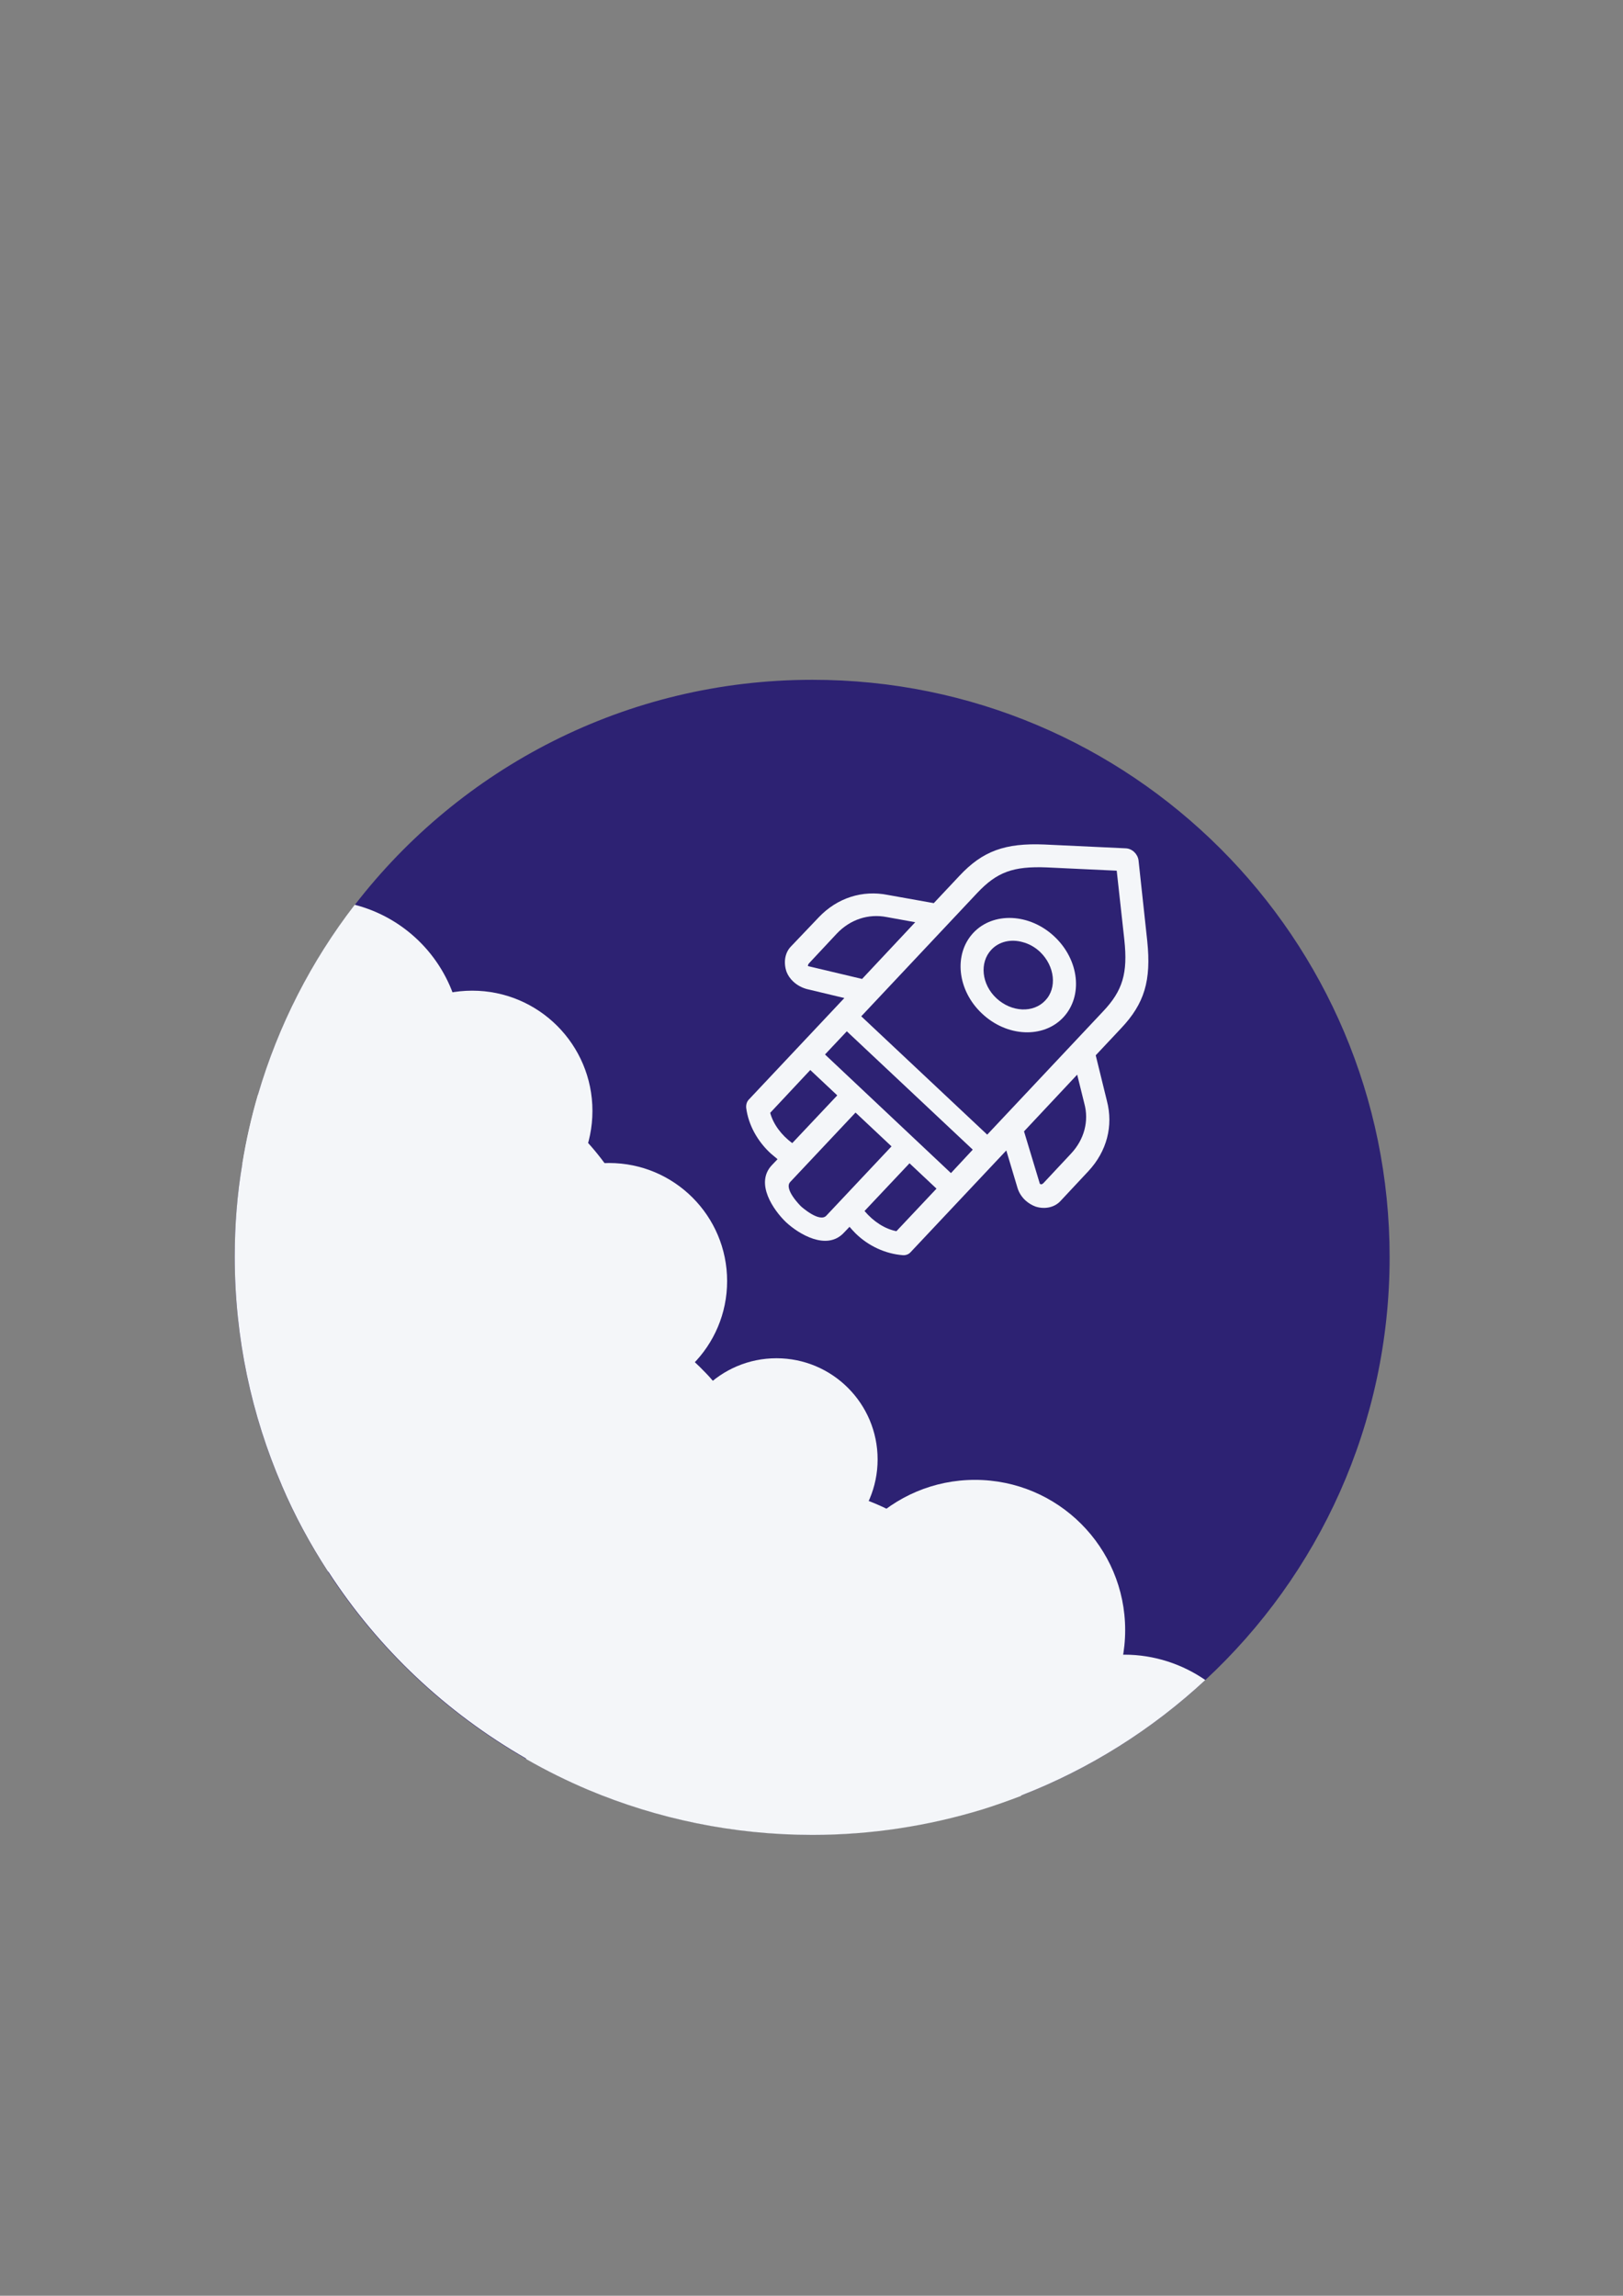 <?xml version="1.0" encoding="utf-8"?>
<!-- Generator: Adobe Illustrator 24.0.1, SVG Export Plug-In . SVG Version: 6.00 Build 0)  -->
<svg version="1.1" id="Layer_2_1_" xmlns="http://www.w3.org/2000/svg" xmlns:xlink="http://www.w3.org/1999/xlink" x="0px" y="0px"
	 viewBox="0 0 595.3 841.9" style="enable-background:new 0 0 595.3 841.9;" xml:space="preserve">
<rect x="0" y="0" width="595.3" height="841.9" fill="#808080" stroke="none"/>
<style type="text/css">
	.st0{fill:#2D2273;}
	.st1{fill:#F4F6F9;}
</style>
<path class="st0" d="M509.7,461c0,61.3-26,116.5-67.6,155.1c-19.5,18.1-42.4,32.6-67.7,42.4c-4.7,1.8-9.5,3.5-14.3,5
	c-19.7,6-40.6,9.3-62.2,9.3c-29.1,0-56.9-5.9-82.2-16.5c-7.8-3.3-15.5-7.1-22.8-11.3c-29.3-16.8-54.3-40.3-72.6-68.6
	c-6.5-10-12.2-20.5-16.9-31.5v0c-11.1-25.7-17.3-54.1-17.3-83.9c0-11.7,0.9-23.1,2.8-34.2c1.4-8.6,3.3-17,5.7-25.2
	c7.5-25.6,19.6-49.1,35.5-69.7c38.7-50.2,99.5-82.6,167.8-82.6C414.9,249.2,509.7,344,509.7,461z"/>
<g>
	<path class="st1" d="M386.8,343.5c-9.1-8.6-22.5-9.2-29.8-1.4c-7.3,7.8-5.9,21.1,3.2,29.6c9.1,8.6,22.5,9.2,29.8,1.4
		C397.3,365.3,395.9,352.1,386.8,343.5z M383.4,366.9c-4.4,4.7-12.4,4.3-17.9-0.8c-5.5-5.1-6.3-13.1-1.9-17.8
		c2.9-3.1,7.3-4,11.5-2.8c2.3,0.6,4.5,1.8,6.4,3.6C386.9,354.3,387.8,362.3,383.4,366.9z"/>
	<path class="st1" d="M406,403.7l-4.1-16.7l9.3-9.9c8.6-9.1,11.1-17.5,9.6-32l-3.2-29.6c-0.3-2.3-2.3-4.3-4.7-4.4l-29.8-1.4
		c-14.5-0.6-22.7,2.4-31.2,11.5l-9.4,10l-16.8-3c-9.4-1.9-18.6,1.1-25.3,8.1L290.2,347c-2.3,2.3-2.9,5.9-1.7,9.4
		c0.5,1.3,1.4,2.6,2.5,3.6c1.4,1.3,3.1,2.2,4.9,2.7l13.8,3.3l-35.1,37.3c-0.7,0.8-1,1.8-0.9,3c0.8,6.2,4.1,12.2,9,16.7
		c0.8,0.7,1.7,1.4,2.5,2.1l-2.1,2.2c-6.3,6.7,0.7,16.6,5.2,20.9c4.6,4.3,14.9,10.6,21.2,3.9l2.1-2.2c0.7,0.8,1.4,1.6,2.2,2.4
		c4.8,4.7,11,7.5,17.3,8c1.1,0.1,2.2-0.3,2.9-1.1l35.1-37.3l4.1,13.7c0.5,1.7,1.5,3.3,2.9,4.6c1.1,1,2.4,1.8,3.8,2.3
		c3.5,1.1,7.1,0.2,9.2-2.2l10.1-10.8C406,422.2,408.4,412.9,406,403.7z M296.4,354.3c-0.1-0.1-0.1-0.6,0.4-1.1l10.1-10.8
		c4.9-5.2,11.6-7.4,18.3-6.1l10.5,1.9L316.2,359L296.4,354.3z M282.5,408.1l14.7-15.7l9.9,9.3l-16.5,17.5
		C286.6,416.3,283.6,412.2,282.5,408.1z M303.1,445.8c-2.5,2.7-9.2-3.3-9.3-3.4c-0.1-0.1-6.5-6.4-3.9-9l23.9-25.4l13.2,12.4
		L303.1,445.8z M328.8,451.5c-4.2-0.8-8.4-3.5-11.7-7.4l16.5-17.5l9.9,9.3L328.8,451.5z M348.8,430.2l-46.2-43.5l8-8.5l46.2,43.4
		L348.8,430.2z M362.1,416.1l-46.2-43.4l42.6-45.3c7.2-7.6,13.1-9.8,25.5-9.3l25.6,1.2l2.8,25.4c1.3,12.2-0.6,18.6-7.8,26.2
		L362.1,416.1z M392.8,423.1l-10.1,10.8c-0.5,0.5-1,0.5-1.3,0.2l-5.8-19.2l19.5-20.8l2.6,10.5C399.5,411.1,397.7,417.9,392.8,423.1z
		"/>
</g>
<path class="st1" d="M240.5,483.5c0,1.8-0.1,3.6-0.2,5.3c-0.5,8.2-1.9,16.2-4.3,23.7c-12.3,38.8-48.6,66.9-91.5,66.9
	c-8.4,0-16.5-1.1-24.2-3.1c-6.5-10-12.2-20.5-16.9-31.5v0c-11.1-25.7-17.3-54.1-17.3-83.9c0-11.7,0.9-23.1,2.8-34.2
	c1.4-8.6,3.3-17,5.7-25.2c14.2-8.7,30.8-13.8,48.6-14h0c0.4,0,0.9,0,1.3,0c8.4,0,16.5,1.1,24.2,3.1c16.5,4.3,31.3,12.9,43.1,24.5
	c7.1,6.9,13,15,17.7,23.8C236.6,452.3,240.5,467.4,240.5,483.5z"/>
<path class="st1" d="M284.4,567.3c0,1.6,0,3.3-0.1,4.9c-2.1,40.5-30.6,74.1-68.5,84c-7.8-3.3-15.5-7.1-22.8-11.3
	c-29.3-16.8-54.3-40.3-72.6-68.6c-6.5-10-12.2-20.5-16.9-31.5v0c10-39.9,46.1-69.5,89.2-69.5h0c17.5,0,33.9,4.9,47.8,13.4
	c5.9,3.6,11.3,7.8,16.2,12.6c1.6,1.6,3.2,3.2,4.7,5c9.4,10.6,16.4,23.4,20.1,37.6C283.4,551.5,284.4,559.3,284.4,567.3z"/>
<path class="st1" d="M377.2,636.3c0,7.7-0.9,15.1-2.7,22.3c-4.7,1.8-9.5,3.5-14.3,5c-19.7,6-40.6,9.3-62.2,9.3
	c-29.1,0-56.9-5.9-82.2-16.5c-7.8-3.3-15.5-7.1-22.8-11.3c-0.3-2.9-0.4-5.8-0.4-8.7c0-39,24.2-72.4,58.4-85.9
	c9.5-3.7,19.7-6,30.5-6.3c1.1,0,2.3-0.1,3.4-0.1c11.9,0,23.4,2.3,33.9,6.4c9.2,3.6,17.7,8.7,25.2,14.9c16.8,14,28.5,33.7,32.1,56.2
	c0.5,3.3,0.9,6.7,1,10.1C377.1,633.2,377.2,634.7,377.2,636.3z"/>
<path class="st1" d="M169.3,382.5c0,2.7-0.2,5.4-0.6,8.1c-2.2,14.6-10.5,27.1-22.1,35.1c-8.4,5.8-18.6,9.2-29.6,9.2
	c-10.3,0-20-3-28.1-8.2c1.4-8.6,3.3-17,5.7-25.2c7.5-25.6,19.6-49.1,35.5-69.7c17.9,4.6,32.1,18.4,37.2,36.1
	C168.6,372.5,169.3,377.5,169.3,382.5z"/>
<path class="st1" d="M442.1,616.1c-19.5,18.1-42.4,32.6-67.7,42.4c-4.7,1.8-9.5,3.5-14.3,5c-0.1-1.4-0.2-2.8-0.2-4.3
	c0-8.5,2-16.4,5.6-23.5v0c2.7-5.3,6.2-10.1,10.5-14.2c5.2-5.1,11.6-9.1,18.6-11.6c5.5-2,11.5-3.1,17.8-3.1
	C423.4,606.8,433.7,610.3,442.1,616.1z"/>
<circle class="st1" cx="284.8" cy="535.2" r="37.1"/>
<circle class="st1" cx="173.2" cy="407.4" r="44.1"/>
<circle class="st1" cx="223.4" cy="469.8" r="43.3"/>
<circle class="st1" cx="357.6" cy="597.8" r="55.1"/>
</svg>
